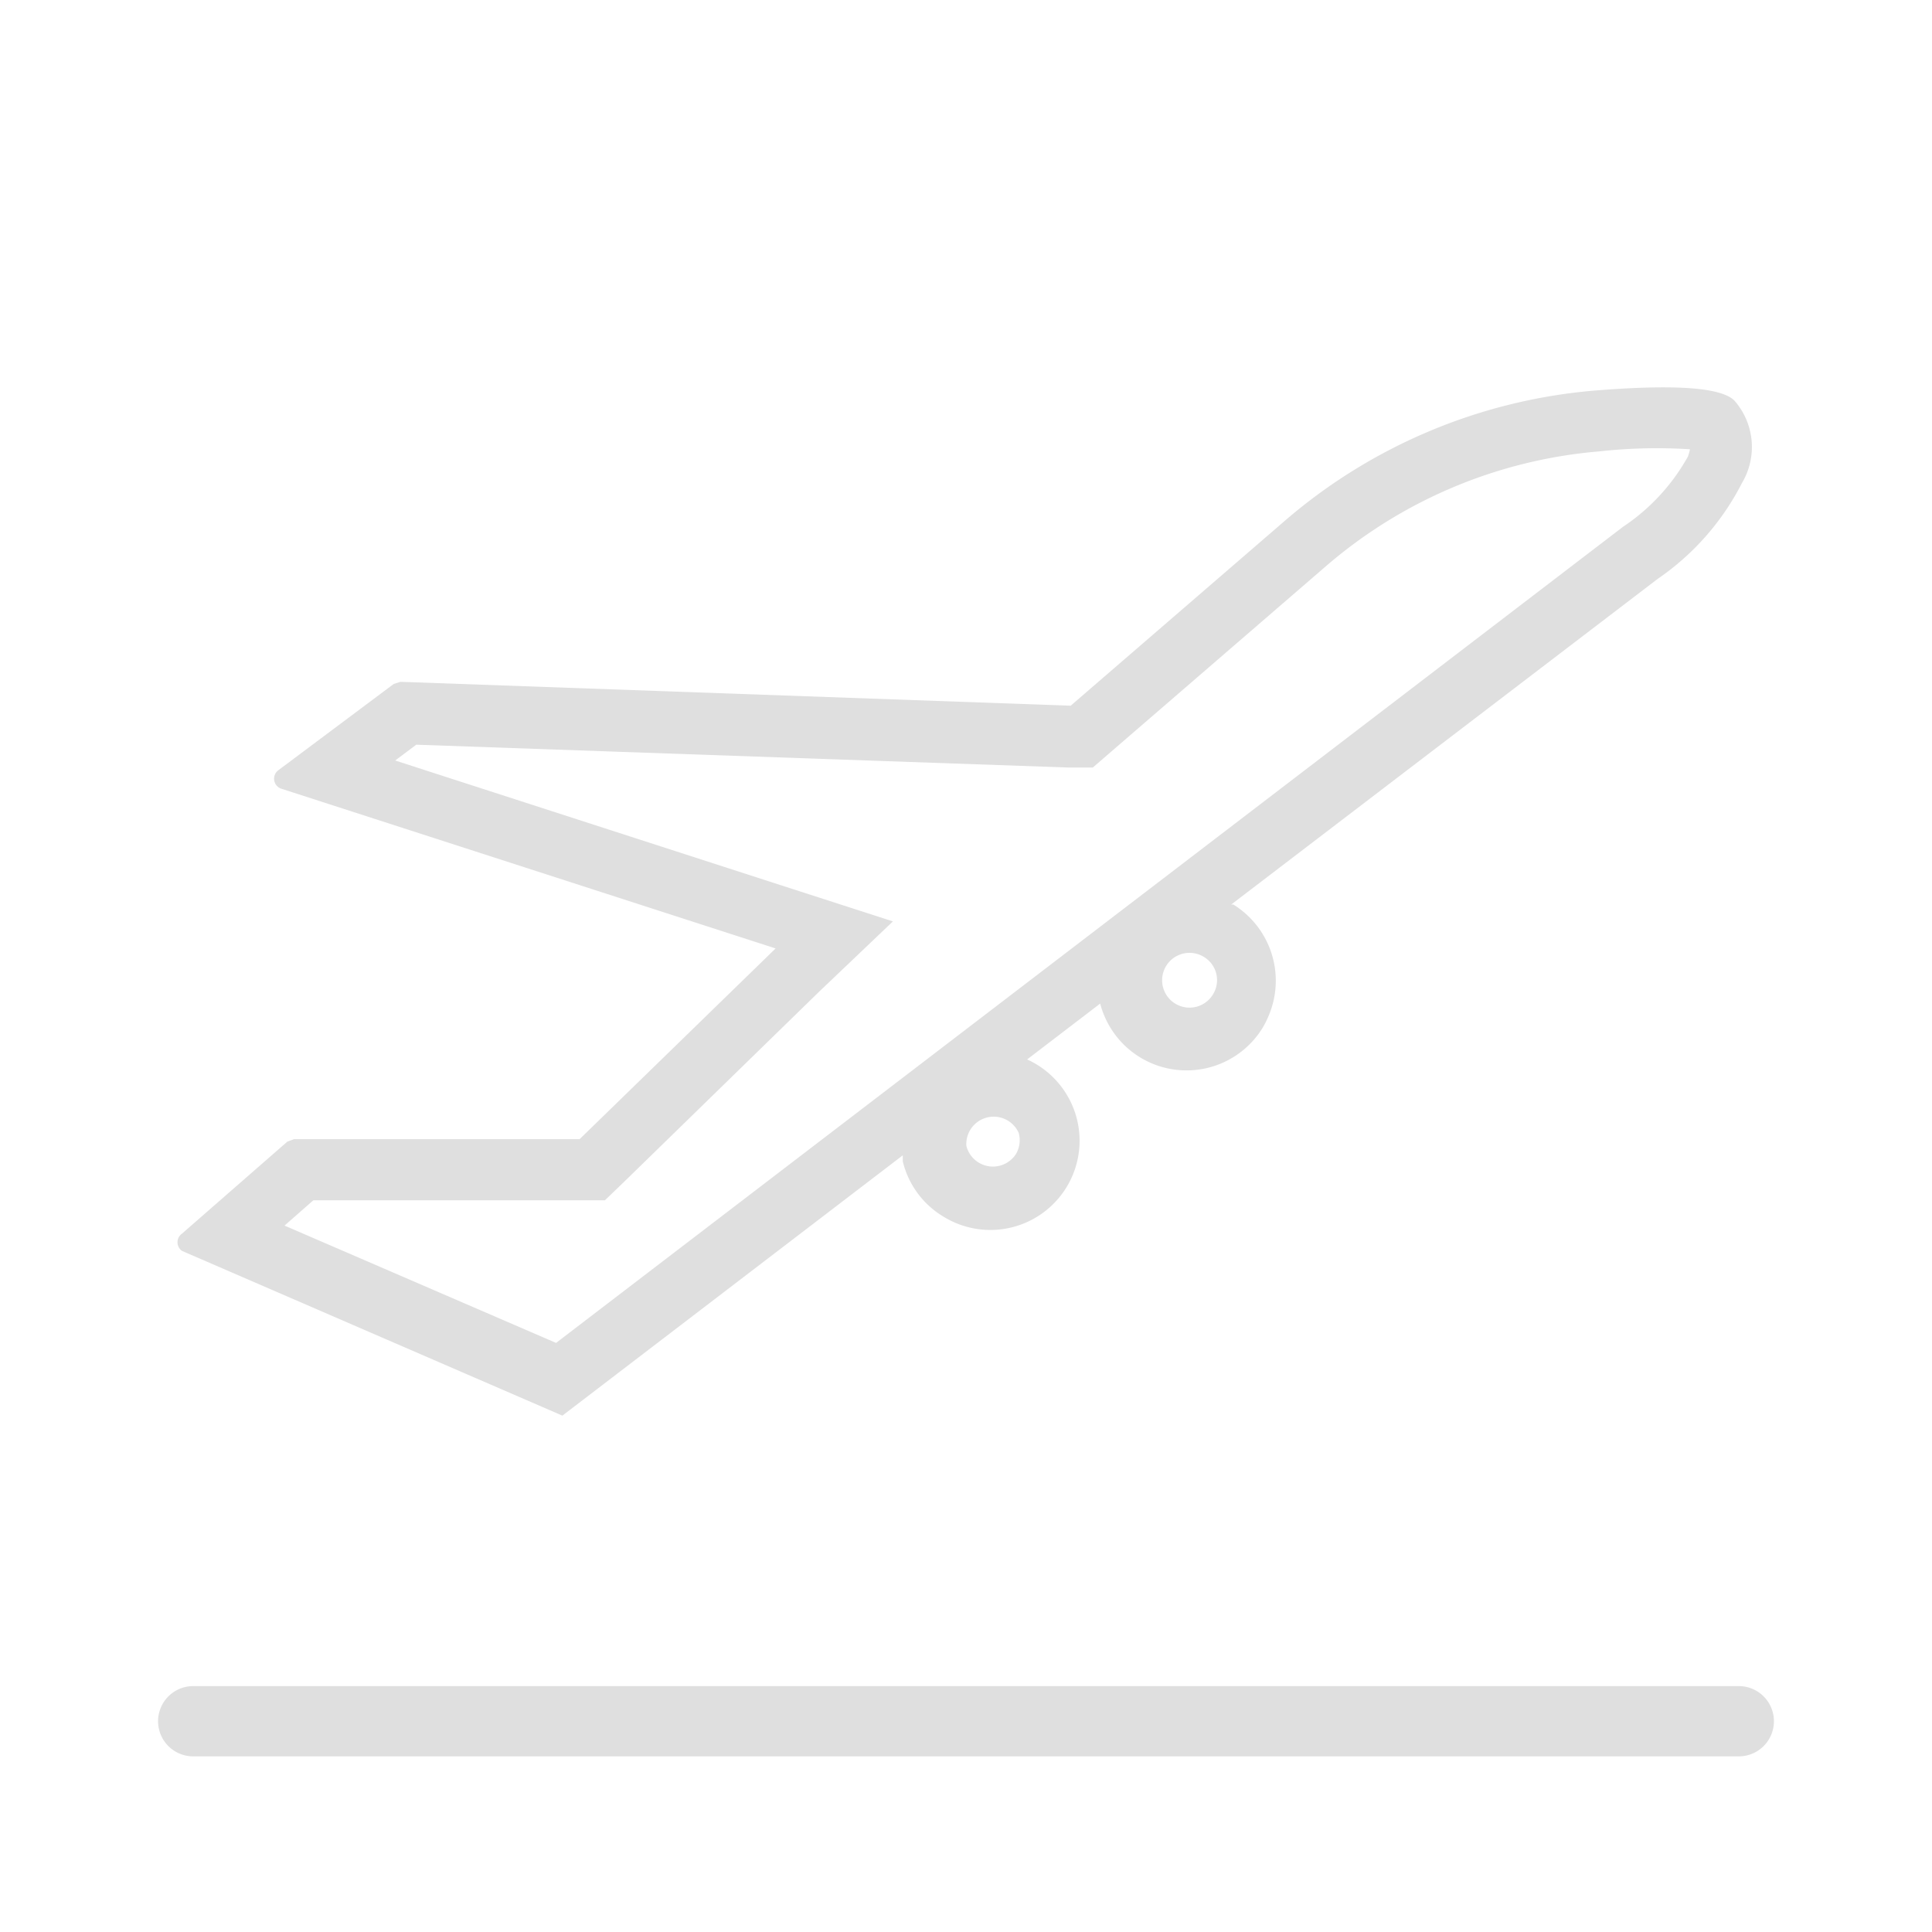 <svg id="Layer_1" data-name="Layer 1" xmlns="http://www.w3.org/2000/svg" viewBox="0 0 55 55"><defs><style>.cls-1{fill:#dfdfdf;}</style></defs><title>Artboard 2 copy 65</title><g id="_Grupo_" data-name="&lt;Grupo&gt;"><path id="_Trazado_" data-name="&lt;Trazado&gt;" class="cls-1" d="M49.5,50H5.5a1,1,0,1,1,0-2h44a1,1,0,0,1,0,2Z"/></g><path id="_Trazado_compuesto_" data-name="&lt;Trazado compuesto&gt;" class="cls-1" d="M49.38,11.41c-.43-.45-2.14-.44-4-.29a15.49,15.49,0,0,0-8.82,3.72l-6.08,5.25L11.4,19.41l-.19.06L7.92,21.93a.3.3,0,0,0,.08.52L22.08,27,16.5,32.43l-8.13,0-.19.07-3,2.62a.3.3,0,0,0,0,.49l10.83,4.69,9.69-7.41c0,.06,0,.12,0,.17a2.52,2.52,0,0,0,1.15,1.57h0a2.54,2.54,0,1,0,2.39-4.47l2.08-1.59a2.54,2.54,0,0,0,4.63.68,2.49,2.49,0,0,0,.16-.32,2.55,2.55,0,0,0-1-3.18l-.06,0,12.14-9.27a7.36,7.36,0,0,0,2.4-2.73A2,2,0,0,0,49.38,11.41ZM28.93,32.84a.78.78,0,0,1-1.42-.22A.78.78,0,0,1,29,32.25.78.78,0,0,1,28.93,32.84Zm5.6-4.53a.78.78,0,1,1-.26-1.07A.77.77,0,0,1,34.53,28.31ZM48.05,13a5.79,5.79,0,0,1-1.85,2L15.83,38.23,8.1,34.89l.82-.72,7.58,0h.72l.52-.5,5.58-5.44,2.1-2-2.79-.9L11.25,21.65l.6-.45,18.57.65.69,0,.52-.45,6.08-5.25a13.64,13.64,0,0,1,7.82-3.3,14.88,14.88,0,0,1,2.58-.06A1.38,1.38,0,0,1,48.05,13Z"/></svg>